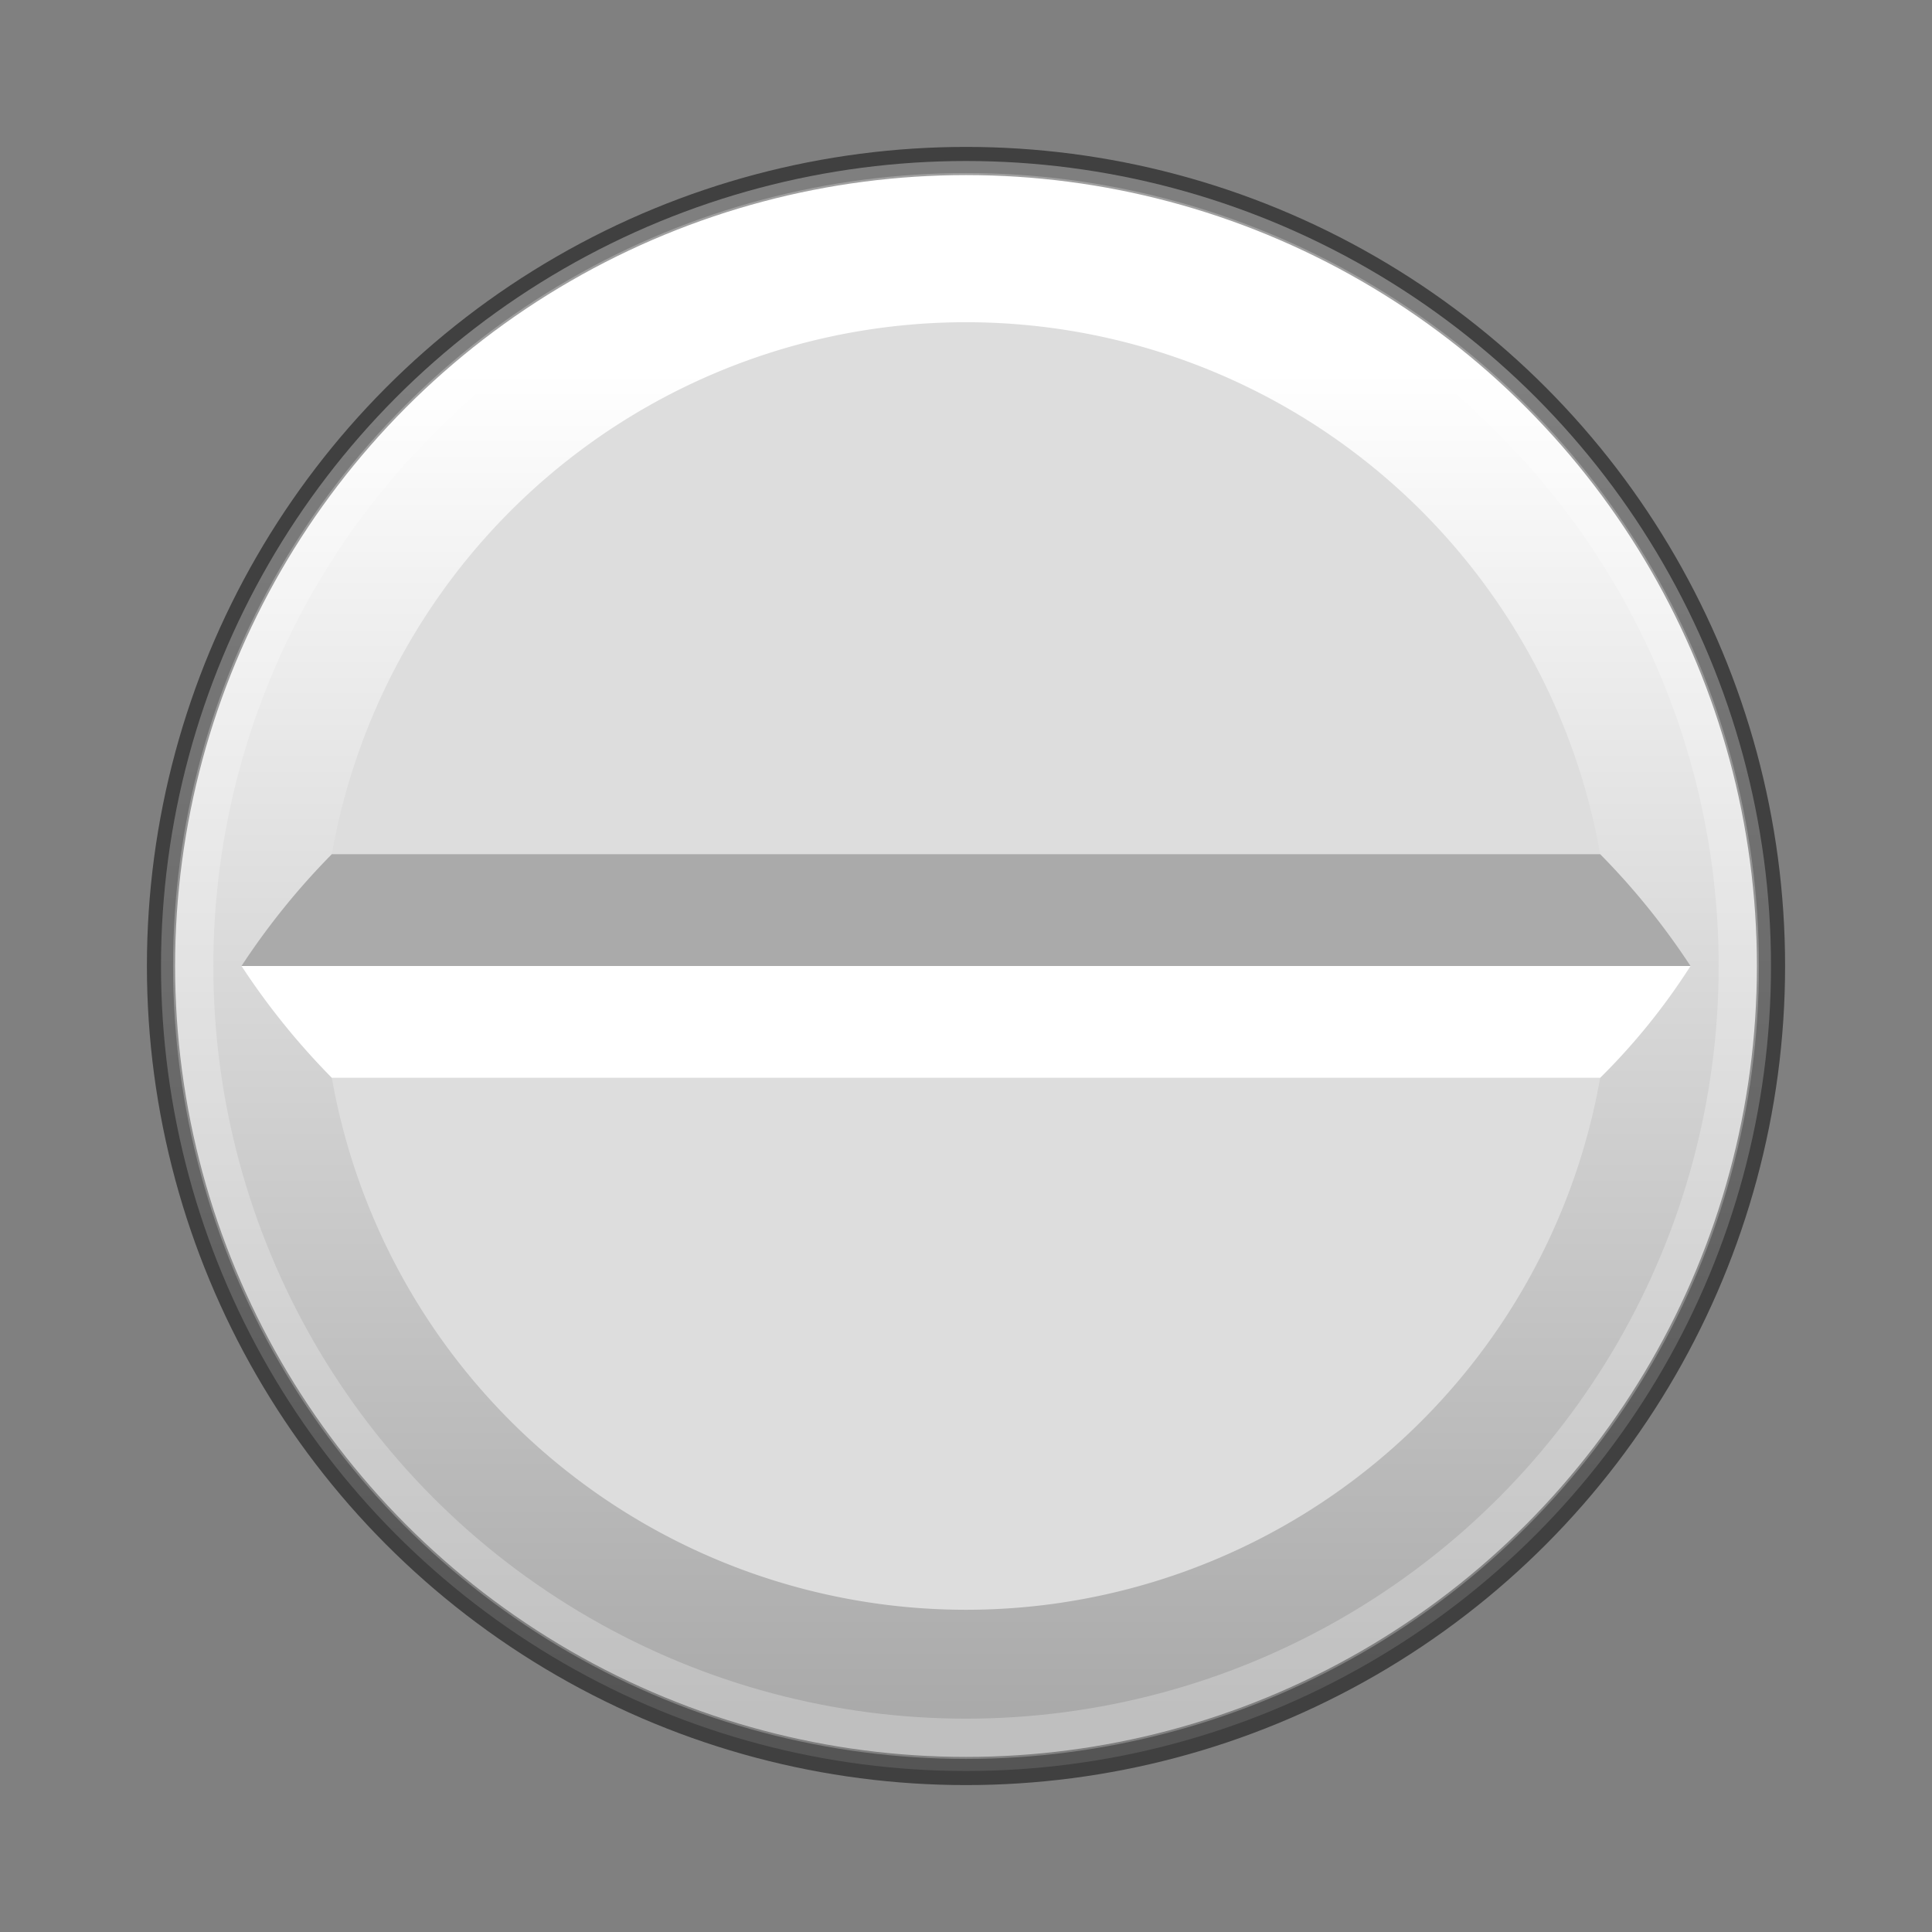<?xml version="1.0" ?>
<!DOCTYPE svg  PUBLIC '-//W3C//DTD SVG 1.0//EN'  'http://www.w3.org/TR/2001/REC-SVG-20010904/DTD/svg10.dtd'>
<svg enable-background="new 0 0 24 24"
	version="1.0"
	viewBox="0 0 24 24"
	xmlns="http://www.w3.org/2000/svg"
	xmlns:xlink="http://www.w3.org/1999/xlink">

	<rect x="0" y="0" width="24" height="24" fill="#808080" stroke="none"/>

	<defs>
        <linearGradient id="MyGradient" y1="0.09" y2="1" x1="0" x2="0">
            <stop offset="5%"  stop-color="#FFF"/>
            <stop offset="95%" stop-color="#AAA"/>
        </linearGradient>
    </defs>

	<circle cx="12" cy="12" r="10" stroke="rgba(0, 0, 0, 0.5)" stroke-width="0.35" fill="url(#MyGradient)"/>
	<path id="path1" stroke="none" fill="#DDD" d="M 4.122 10.611 A 8 8 0 0 1 19.878 10.611 z M 19.878 13.389 A 8 8 0 0 1 4.122 13.389 z"/>
	<path id="path2" stroke="none" fill="#AAA" d="M 3 12 A 9 9 0 0 1 4.122 10.611 L 19.878 10.611 A 9 9 0 0 1 21 12 z"/>
	<path id="path3" stroke="none" fill="#FFF" d="M 4.122 13.389 A 9 9 0 0 1 3 12 L 21 12 A 8 8 0 0 1 19.878 13.389 z"/>
    <circle cx="12" cy="12" r="9.6" stroke="rgba(255, 255, 255, 0.25)" stroke-width="0.5" fill="none"/>

	<!--
	<script>
	function scale(cx, cy, angle, radius) {
        var radians = angle / 360 * Math.PI * 2 - Math.PI / 2;
        return [
            radius * Math.cos(radians) + cx,
            radius * Math.sin(radians) + cy
        ];
    }

    var path = ["M"].concat(
    	scale(12, 12, 280, 8),
        'A',
        8,
        8,
        0,
        0,
        1,
        scale(12, 12, 80, 8),
        "z",
        "M",
		scale(12, 12, 100, 8),
        'A',
        8,
        8,
        0,
        0,
        1,
        scale(12, 12, 260, 8),
        "z"
    );

    document.getElementById("path1").setAttribute("d", path.join(" "));

    document.getElementById("path2").setAttribute("d", ["M"].concat(
    	scale(12, 12, 270, 9),
        'A',
        9,
        9,
        0,
        0,
        1,
        scale(12, 12, 280, 8),
        "L",
        scale(12, 12, 80, 8),
        'A',
        9,
        9,
        0,
        0,
        1,
        scale(12, 12, 90, 9),
        "z"

    ).join(" "));

    document.getElementById("path3").setAttribute("d", ["M"].concat(
    	scale(12, 12, 260, 8),
        'A',
        9,
        9,
        0,
        0,
        1,
        scale(12, 12, 270, 9),
        "L",
        scale(12, 12, 90, 9),
        'A',
        8,
        8,
        0,
        0,
        1,
        scale(12, 12, 100, 8),
        "z"

    ).join(" "));
	</script>
	-->
</svg>
